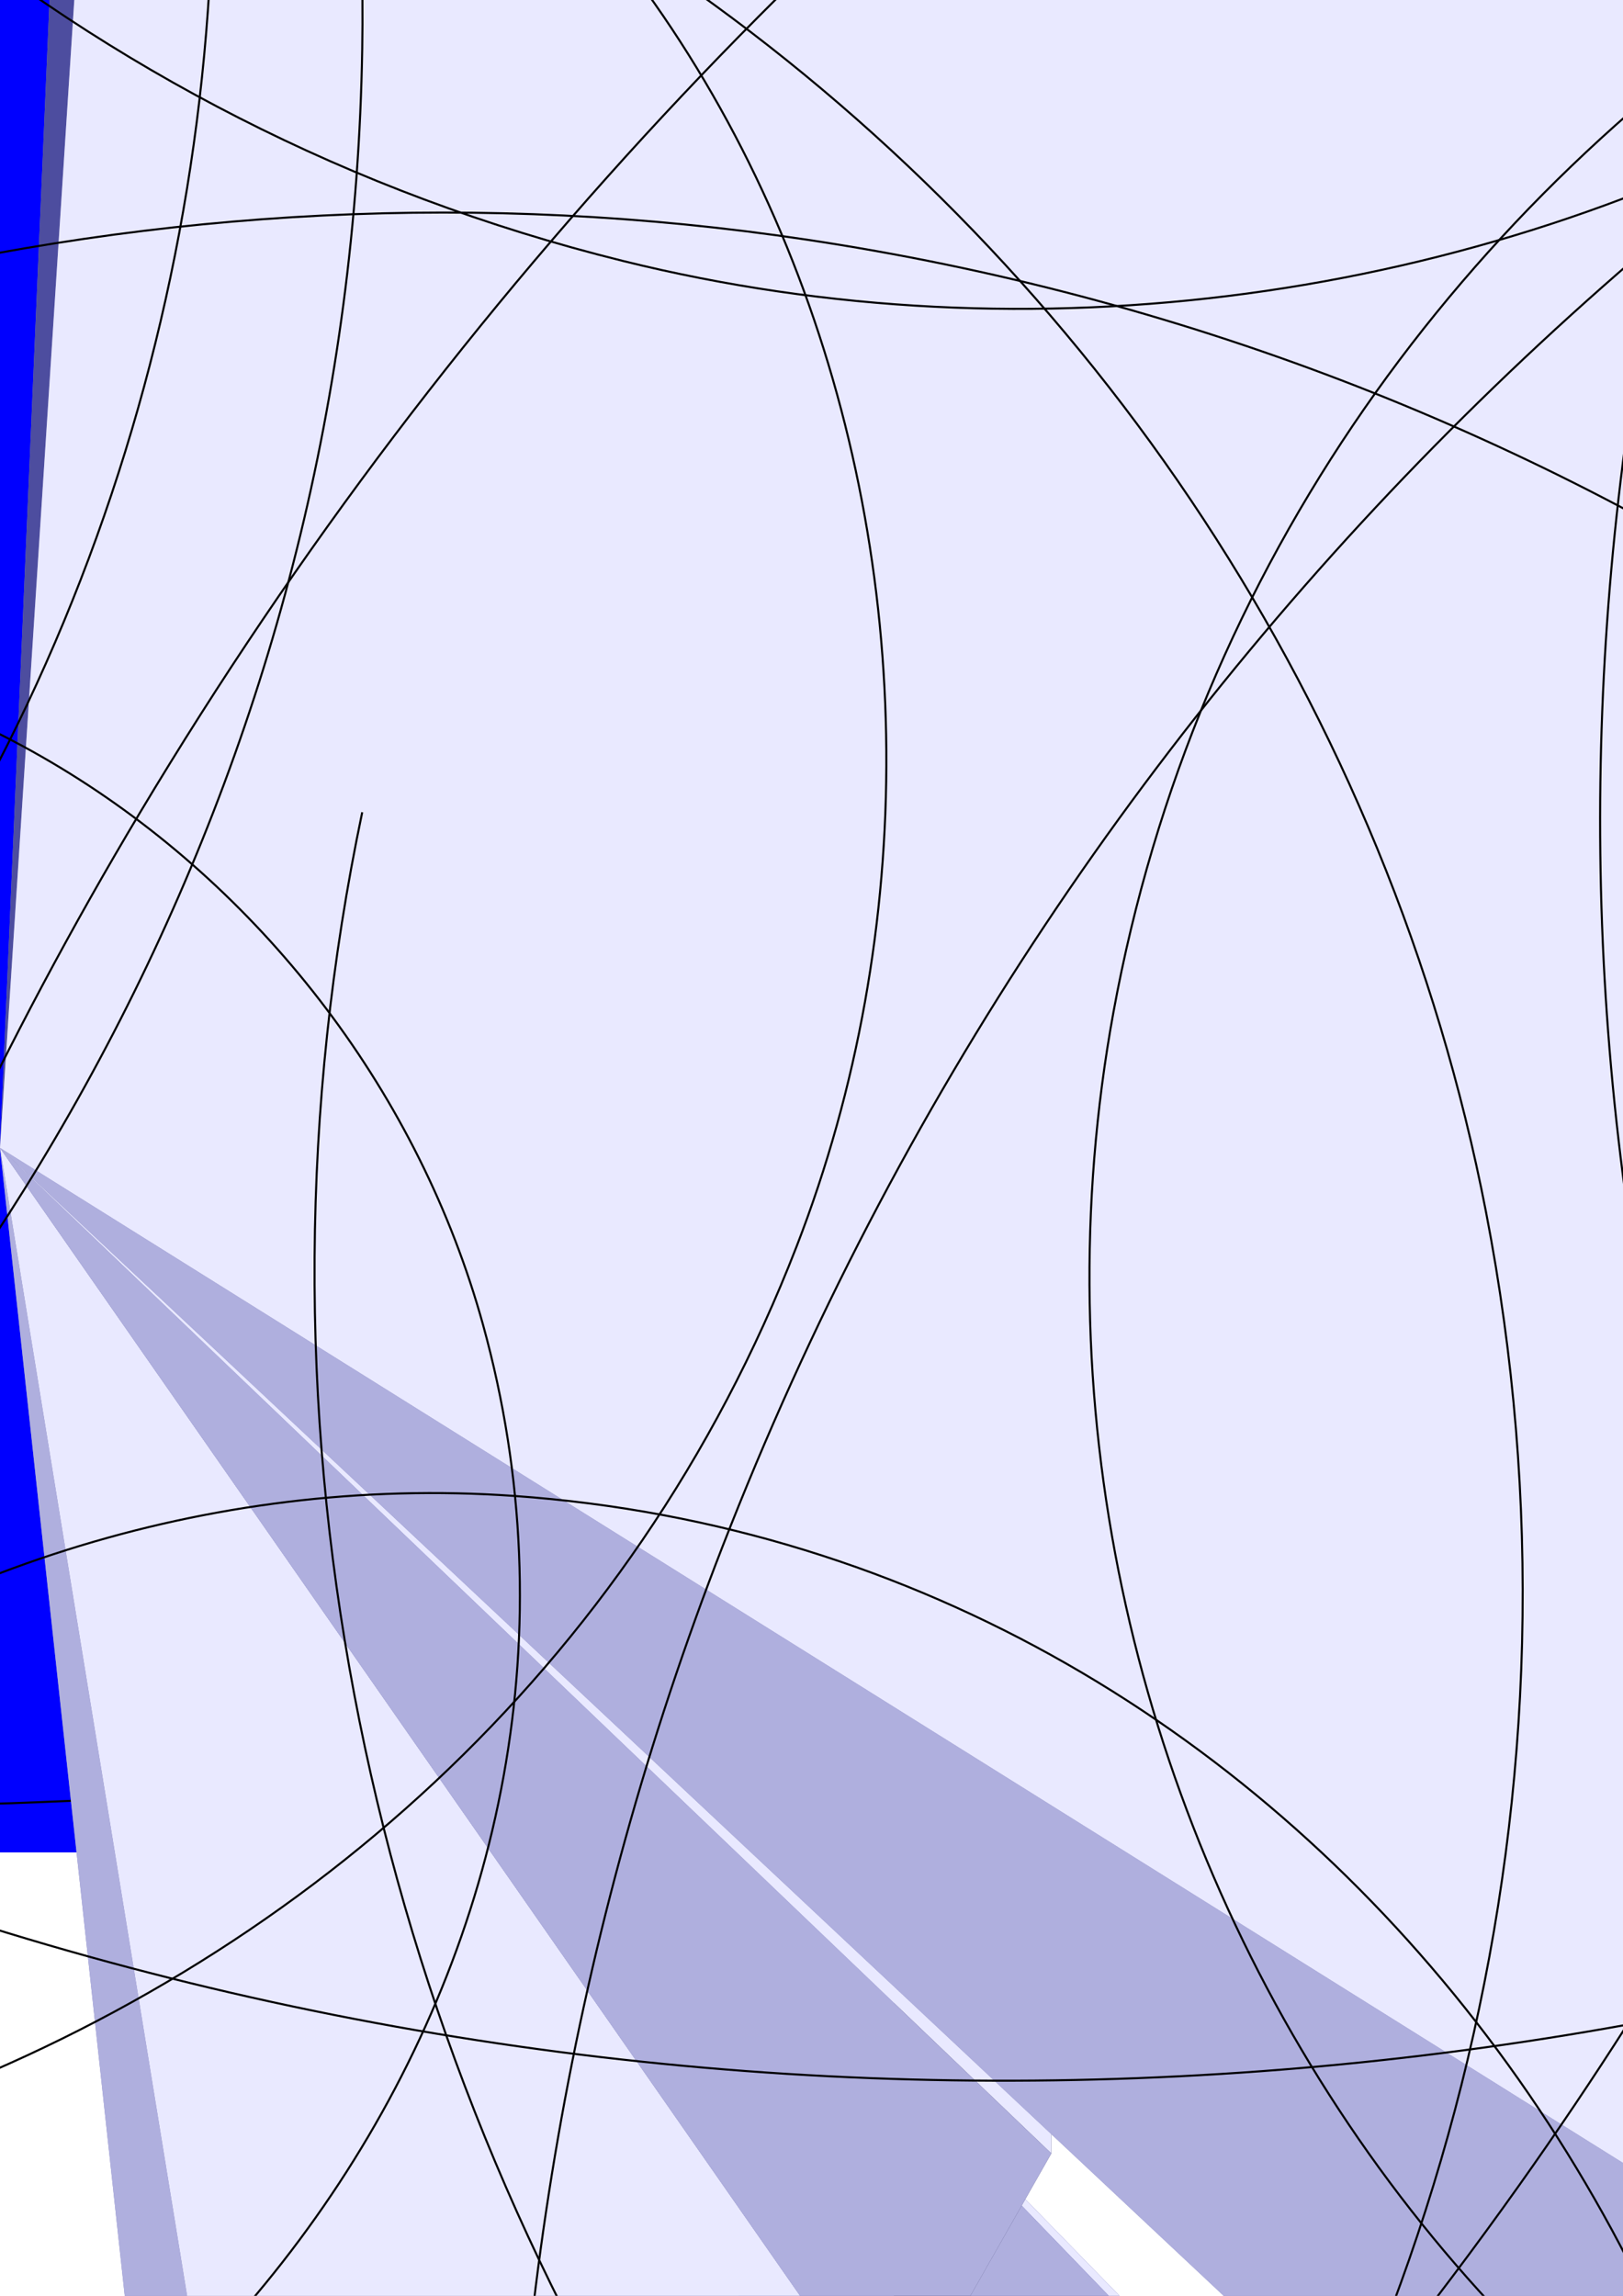 <?xml version="1.0" encoding="UTF-8" standalone="no"?>
<svg
   xmlns:dc="http://purl.org/dc/elements/1.1/"
   xmlns:cc="http://creativecommons.org/ns#"
   xmlns:rdf="http://www.w3.org/1999/02/22-rdf-syntax-ns#"
   xmlns:svg="http://www.w3.org/2000/svg"
   xmlns="http://www.w3.org/2000/svg"
   xmlns:sodipodi="http://sodipodi.sourceforge.net/DTD/sodipodi-0.dtd"
   xmlns:inkscape="http://www.inkscape.org/namespaces/inkscape"
   width="210mm"
   height="297mm"
   viewBox="0 0 210 297"
   version="1.1"
   id="svg8"
   inkscape:version="1.0 (4035a4fb49, 2020-05-01)"
   sodipodi:docname="dessin.svg">
  <defs
     id="defs2">
    <inkscape:perspective
       id="perspective13"
       inkscape:persp3d-origin="105 : 99 : 1"
       inkscape:vp_z="210 : 148.5 : 1"
       inkscape:vp_y="0 : 1000 : 0"
       inkscape:vp_x="0 : 148.5 : 1"
       sodipodi:type="inkscape:persp3d" />
  </defs>
  <sodipodi:namedview
     inkscape:snap-page="true"
     id="base"
     pagecolor="#ffffff"
     bordercolor="#666666"
     borderopacity="1.0"
     inkscape:pageopacity="0.0"
     inkscape:pageshadow="2"
     inkscape:zoom="0.35"
     inkscape:cx="400"
     inkscape:cy="560"
     inkscape:document-units="mm"
     inkscape:current-layer="layer1"
     inkscape:document-rotation="0"
     showgrid="false"
     inkscape:window-width="1577"
     inkscape:window-height="1040"
     inkscape:window-x="104"
     inkscape:window-y="0"
     inkscape:window-maximized="0" />
  <g
     inkscape:label="Calque 1"
     inkscape:groupmode="layer"
     id="layer1">
    <rect
       style="fill:#0000ff;fill-rule:evenodd;stroke-width:0.265"
       id="rect10"
       width="790.726"
       height="294.821"
       x="-258.536"
       y="-55.185" />
    <ellipse
       style="fill:#ff0000;fill-rule:evenodd;stroke-width:0.265"
       id="path16"
       cx="-143.631"
       cy="30.238"
       rx="86.179"
       ry="46.869" />
    <ellipse
       style="fill:#ff0000;fill-rule:evenodd;stroke-width:0.265"
       id="path20"
       cx="407.08"
       cy="57.074"
       rx="78.997"
       ry="43.467" />
    <path
       style="fill:none;stroke:#000000;stroke-width:0.265px;stroke-linecap:butt;stroke-linejoin:miter;stroke-opacity:1"
       d="m 124.732,25.702 c -0.532,25.229 -0.99,50.351 0,75.595 0.952,24.267 0.756,3.522 0.756,24.19 0,7.812 -0.863,15.671 0,23.435 0.635,5.715 3.401,11.713 4.536,17.387 0.447,2.236 1.054,4.513 1.512,6.804 0.099,0.494 -0.09,2.008 0,1.512 3.039,-16.712 7.977,-32.664 12.095,-49.137 1.964,-7.857 1.806,-16.105 2.268,-24.19 0.216,-3.774 -0.314,-7.573 0,-11.339 0.712,-8.55 2.327,-26.24 0,-34.774 -0.902,-3.307 -2.599,-6.426 -3.024,-9.827 -0.407,-3.253 -0.486,-5.238 -1.512,-8.315 -0.08,-0.239 0,-0.504 0,-0.756 0,-1.512 0.517,-3.115 0,-4.536 -0.902,-2.481 -5.292,-6.053 -5.292,-9.071"
       id="path24" />
    <path
       style="fill:none;stroke:#000000;stroke-width:0.265px;stroke-linecap:butt;stroke-linejoin:miter;stroke-opacity:1"
       d="m -169.333,162.53 c 0.252,3.276 -0.24,6.697 0.756,9.827 3.673,11.543 20.555,16.971 30.238,21.167 18.63,8.073 6.857,2.79 16.631,6.048 0.338,0.113 0.408,0.679 0.756,0.756 7.24,1.609 14.655,2.921 21.923,4.536 0.492,0.109 1.049,-0.199 1.512,0 1.351,0.579 2.408,1.74 3.78,2.268 1.939,0.746 4.106,0.772 6.048,1.512 3.372,1.284 6.485,3.178 9.827,4.536 9.96,4.046 20.234,6.493 30.238,9.827 4.659,1.553 8.605,3.381 13.607,4.536 0.737,0.17 1.534,-0.183 2.268,0 6.618,1.654 12.756,4.372 19.655,5.292 8.787,1.172 18.378,0 27.214,0 8.457,0 17.543,1.208 25.702,-1.512 5.9,-1.967 11.532,-4.852 17.387,-6.804 3.428,-1.143 6.511,-3.87 9.827,-5.292 2.093,-0.897 8.15,0 9.827,0 5.065,0 12.832,0.966 18.143,0 1.805,-0.328 3.487,-1.184 5.292,-1.512 1.511,-0.275 18.604,0.462 18.899,0.756 0.178,0.178 -0.225,0.643 0,0.756 1.112,0.556 11.905,0.131 13.607,0 10.644,-0.819 21.09,-3.716 31.75,-4.536 4.447,-0.342 9.147,0 13.607,0 2.361,0 5.922,-0.479 8.315,0 7.185,1.437 30.409,4.666 37.798,3.024 4.057,-0.902 8.006,-2.28 12.095,-3.024 1.488,-0.27 3.028,0.116 4.536,0 6.818,-0.524 13.692,-0.775 20.411,-2.268 2.932,-0.652 5.432,-1.691 8.315,-2.268 2.875,-0.575 5.104,0.047 8.315,-0.756 6.779,-1.695 13.408,-4.171 20.411,-5.292 4.012,-0.642 8.087,-0.844 12.095,-1.512 5.455,-0.909 10.577,-3.358 15.875,-4.536 4.043,-0.899 8.749,0.586 12.851,0 8.602,-1.229 14.817,-7.581 22.679,-9.827 4.096,-1.17 10.335,0.549 14.363,0 7.928,-1.081 15.494,-4.157 23.435,-5.292 2.84,-0.406 7.98,-0.046 10.583,-0.756 4.789,-1.306 8.942,-4.351 13.607,-6.048 18.308,-6.657 0.353,0.142 13.607,-2.268 3.053,-0.555 2.262,-1.512 4.536,-1.512"
       id="path26" />
    <path
       style="fill:none;stroke:#000000;stroke-width:0.265px;stroke-linecap:butt;stroke-linejoin:miter;stroke-opacity:1"
       d="m -15.119,-112.637 -5.292,-6.048"
       id="path28" />
    <g
       inkscape:corner7="-1.3552369 : -0.021513558 : 0.25 : 1"
       inkscape:corner0="-0.69338269 : 0.17708566 : 0 : 1"
       inkscape:perspectiveID="#perspective13"
       style="fill-rule:evenodd;stroke:none;stroke-linejoin:round"
       id="g15"
       sodipodi:type="inkscape:box3d">
      <path
         points="-295.577,507.657 -295.577,-51.405 342.446,380.103 342.446,-267.607 "
         d="m 342.446,-267.607 -638.024,775.264 V -51.405 l 638.024,431.508 z"
         inkscape:box3dsidetype="3"
         style="fill:#8686bf;fill-rule:evenodd;stroke:none;stroke-linejoin:round"
         id="path21"
         sodipodi:type="inkscape:box3dside" />
      <path
         points="342.446,380.103 282.959,276.081 282.959,-80.716 342.446,-267.607 "
         d="M 342.446,-267.607 V 380.103 L 282.959,276.081 V -80.716 Z"
         inkscape:box3dsidetype="6"
         style="fill:#353564;fill-rule:evenodd;stroke:none;stroke-linejoin:round"
         id="path17"
         sodipodi:type="inkscape:box3dside" />
      <path
         points="-295.577,507.657 -1496.623,1360.866 282.959,-80.716 342.446,-267.607 "
         d="M 342.446,-267.607 -295.577,507.657 -1496.623,1360.866 282.959,-80.716 Z"
         inkscape:box3dsidetype="5"
         style="fill:#4d4d9f;fill-rule:evenodd;stroke:none;stroke-linejoin:round"
         id="path19"
         sodipodi:type="inkscape:box3dside" />
      <path
         points="-1496.623,1360.866 -1496.623,-526.297 282.959,276.081 282.959,-80.716 "
         d="M 282.959,-80.716 -1496.623,1360.866 V -526.297 L 282.959,276.081 Z"
         inkscape:box3dsidetype="11"
         style="fill:#e9e9ff;fill-rule:evenodd;stroke:none;stroke-linejoin:round"
         id="path27"
         sodipodi:type="inkscape:box3dside" />
      <path
         points="-295.577,-51.405 -1496.623,-526.297 -1496.623,1360.866 -295.577,507.657 "
         d="M -295.577,507.657 V -51.405 L -1496.623,-526.297 V 1360.866 Z"
         inkscape:box3dsidetype="14"
         style="fill:#d7d7ff;fill-rule:evenodd;stroke:none;stroke-linejoin:round"
         id="path23"
         sodipodi:type="inkscape:box3dside" />
      <path
         points="-295.577,-51.405 -1496.623,-526.297 282.959,276.081 342.446,380.103 "
         d="M 342.446,380.103 -295.577,-51.405 -1496.623,-526.297 282.959,276.081 Z"
         inkscape:box3dsidetype="13"
         style="fill:#afafde;fill-rule:evenodd;stroke:none;stroke-linejoin:round"
         id="path25"
         sodipodi:type="inkscape:box3dside" />
    </g>
    <g
       inkscape:corner7="-2.780739 : 0.45275259 : 0.25 : 1"
       inkscape:corner0="1.3541973 : 0.66248817 : 0 : 1"
       inkscape:perspectiveID="#perspective13"
       style="fill-rule:evenodd;stroke:none;stroke-linejoin:round"
       id="g29"
       sodipodi:type="inkscape:box3d">
      <path
         points="-58.964,492.732 -58.964,374.952 44.601,-22.791 44.601,-111.881 "
         d="M 44.601,-111.881 -58.964,492.732 V 374.952 L 44.601,-22.791 Z"
         inkscape:box3dsidetype="3"
         style="fill:#8686bf;fill-rule:evenodd;stroke:none;stroke-linejoin:round"
         id="path35"
         sodipodi:type="inkscape:box3dside" />
      <path
         points="-58.964,374.952 -102.891,411.937 60.479,-6.347 44.601,-22.791 "
         d="M 44.601,-22.791 -58.964,374.952 -102.891,411.937 60.479,-6.347 Z"
         inkscape:box3dsidetype="13"
         style="fill:#afafde;fill-rule:evenodd;stroke:none;stroke-linejoin:round"
         id="path39"
         sodipodi:type="inkscape:box3dside" />
      <path
         points="44.601,-22.791 60.479,-6.347 60.479,-86.885 44.601,-111.881 "
         d="m 44.601,-111.881 v 89.09 L 60.479,-6.347 V -86.885 Z"
         inkscape:box3dsidetype="6"
         style="fill:#353564;fill-rule:evenodd;stroke:none;stroke-linejoin:round"
         id="path31"
         sodipodi:type="inkscape:box3dside" />
      <path
         points="-58.964,492.732 -102.891,548.952 60.479,-86.885 44.601,-111.881 "
         d="M 44.601,-111.881 -58.964,492.732 -102.891,548.952 60.479,-86.885 Z"
         inkscape:box3dsidetype="5"
         style="fill:#4d4d9f;fill-rule:evenodd;stroke:none;stroke-linejoin:round"
         id="path33"
         sodipodi:type="inkscape:box3dside" />
      <path
         points="-58.964,374.952 -102.891,411.937 -102.891,548.952 -58.964,492.732 "
         d="M -58.964,492.732 V 374.952 l -43.927,36.984 v 137.016 z"
         inkscape:box3dsidetype="14"
         style="fill:#d7d7ff;fill-rule:evenodd;stroke:none;stroke-linejoin:round"
         id="path37"
         sodipodi:type="inkscape:box3dside" />
      <path
         points="-102.891,548.952 -102.891,411.937 60.479,-6.347 60.479,-86.885 "
         d="M 60.479,-86.885 -102.891,548.952 V 411.937 L 60.479,-6.347 Z"
         inkscape:box3dsidetype="11"
         style="fill:#e9e9ff;fill-rule:evenodd;stroke:none;stroke-linejoin:round"
         id="path41"
         sodipodi:type="inkscape:box3dside" />
    </g>
    <g
       inkscape:corner7="-2.0602874 : -0.11352927 : 0.25 : 1"
       inkscape:corner0="-0.39346008 : -0.11196031 : 0 : 1"
       inkscape:perspectiveID="#perspective13"
       style="fill-rule:evenodd;stroke:none;stroke-linejoin:round"
       id="g43"
       sodipodi:type="inkscape:box3d">
      <path
         points="-99.03,-3.78 -99.03,-5.26 173.113,417.286 173.113,414.699 "
         d="M 173.113,414.699 -99.03,-3.78 V -5.26 L 173.113,417.286 Z"
         inkscape:box3dsidetype="3"
         style="fill:#8686bf;fill-rule:evenodd;stroke:none;stroke-linejoin:round"
         id="path49"
         sodipodi:type="inkscape:box3dside" />
      <path
         points="173.113,417.286 183.879,338.835 183.879,337.003 173.113,414.699 "
         d="m 173.113,414.699 v 2.587 l 10.766,-78.451 v -1.832 z"
         inkscape:box3dsidetype="6"
         style="fill:#353564;fill-rule:evenodd;stroke:none;stroke-linejoin:round"
         id="path45"
         sodipodi:type="inkscape:box3dside" />
      <path
         points="-99.03,-3.78 -194.375,-50.763 183.879,337.003 173.113,414.699 "
         d="M 173.113,414.699 -99.03,-3.78 -194.375,-50.763 183.879,337.003 Z"
         inkscape:box3dsidetype="5"
         style="fill:#4d4d9f;fill-rule:evenodd;stroke:none;stroke-linejoin:round"
         id="path47"
         sodipodi:type="inkscape:box3dside" />
      <path
         points="-194.375,-50.763 -194.375,-52.699 183.879,338.835 183.879,337.003 "
         d="M 183.879,337.003 -194.375,-50.763 v -1.936 L 183.879,338.835 Z"
         inkscape:box3dsidetype="11"
         style="fill:#e9e9ff;fill-rule:evenodd;stroke:none;stroke-linejoin:round"
         id="path55"
         sodipodi:type="inkscape:box3dside" />
      <path
         points="-99.03,-5.26 -194.375,-52.699 -194.375,-50.763 -99.03,-3.78 "
         d="M -99.03,-3.78 V -5.26 L -194.375,-52.699 v 1.936 z"
         inkscape:box3dsidetype="14"
         style="fill:#d7d7ff;fill-rule:evenodd;stroke:none;stroke-linejoin:round"
         id="path51"
         sodipodi:type="inkscape:box3dside" />
      <path
         points="-99.03,-5.26 -194.375,-52.699 183.879,338.835 173.113,417.286 "
         d="M 173.113,417.286 -99.03,-5.26 -194.375,-52.699 183.879,338.835 Z"
         inkscape:box3dsidetype="13"
         style="fill:#afafde;fill-rule:evenodd;stroke:none;stroke-linejoin:round"
         id="path53"
         sodipodi:type="inkscape:box3dside" />
    </g>
    <g
       inkscape:corner7="-0.7432576 : -0.023002222 : 0.25 : 1"
       inkscape:corner0="-0.70510055 : 0.13587219 : 0 : 1"
       inkscape:perspectiveID="#perspective13"
       style="fill-rule:evenodd;stroke:none;stroke-linejoin:round"
       id="g57"
       sodipodi:type="inkscape:box3d">
      <path
         points="408.97,430.893 310.809,291.575 310.809,-21.946 408.97,-187.916 "
         d="M 408.97,-187.916 V 430.893 L 310.809,291.575 V -21.946 Z"
         inkscape:box3dsidetype="14"
         style="fill:#d7d7ff;fill-rule:evenodd;stroke:none;stroke-linejoin:round"
         id="path65"
         sodipodi:type="inkscape:box3dside" />
      <path
         points="408.97,430.893 310.809,291.575 289.044,281.556 356.054,394.354 "
         d="M 356.054,394.354 408.97,430.893 310.809,291.575 289.044,281.556 Z"
         inkscape:box3dsidetype="13"
         style="fill:#afafde;fill-rule:evenodd;stroke:none;stroke-linejoin:round"
         id="path67"
         sodipodi:type="inkscape:box3dside" />
      <path
         points="310.809,-21.946 310.809,291.575 289.044,281.556 289.044,-10.01 "
         d="m 289.044,-10.01 21.765,-11.936 V 291.575 l -21.765,-10.019 z"
         inkscape:box3dsidetype="11"
         style="fill:#e9e9ff;fill-rule:evenodd;stroke:none;stroke-linejoin:round"
         id="path69"
         sodipodi:type="inkscape:box3dside" />
      <path
         points="408.97,-187.916 310.809,-21.946 289.044,-10.01 356.054,-144.387 "
         d="m 356.054,-144.387 52.917,-43.529 -98.161,165.97 -21.765,11.936 z"
         inkscape:box3dsidetype="5"
         style="fill:#4d4d9f;fill-rule:evenodd;stroke:none;stroke-linejoin:round"
         id="path61"
         sodipodi:type="inkscape:box3dside" />
      <path
         points="356.054,394.354 289.044,281.556 289.044,-10.01 356.054,-144.387 "
         d="M 356.054,-144.387 V 394.354 L 289.044,281.556 V -10.01 Z"
         inkscape:box3dsidetype="6"
         style="fill:#353564;fill-rule:evenodd;stroke:none;stroke-linejoin:round"
         id="path59"
         sodipodi:type="inkscape:box3dside" />
      <path
         points="408.97,-187.916 408.97,430.893 356.054,394.354 356.054,-144.387 "
         d="m 356.054,-144.387 52.917,-43.529 v 618.809 l -52.917,-36.539 z"
         inkscape:box3dsidetype="3"
         style="fill:#8686bf;fill-rule:evenodd;stroke:none;stroke-linejoin:round"
         id="path63"
         sodipodi:type="inkscape:box3dside" />
    </g>
    <g
       inkscape:corner7="-0.81843446 : 0.0074232655 : 0.25 : 1"
       inkscape:corner0="-0.75107949 : 0.12654535 : 0 : 1"
       inkscape:perspectiveID="#perspective13"
       style="fill-rule:evenodd;stroke:none;stroke-linejoin:round"
       id="g71"
       sodipodi:type="inkscape:box3d">
      <path
         points="578.304,380.244 364.95,245.998 364.95,-30.025 578.304,-275.839 "
         d="M 578.304,-275.839 V 380.244 L 364.95,245.998 V -30.025 Z"
         inkscape:box3dsidetype="14"
         style="fill:#d7d7ff;fill-rule:evenodd;stroke:none;stroke-linejoin:round"
         id="path79"
         sodipodi:type="inkscape:box3dside" />
      <path
         points="578.304,380.244 364.95,245.998 315.682,232.836 421.821,317.537 "
         d="M 421.821,317.537 578.304,380.244 364.95,245.998 315.682,232.836 Z"
         inkscape:box3dsidetype="13"
         style="fill:#afafde;fill-rule:evenodd;stroke:none;stroke-linejoin:round"
         id="path81"
         sodipodi:type="inkscape:box3dside" />
      <path
         points="364.95,-30.025 364.95,245.998 315.682,232.836 315.682,-5.924 "
         d="m 315.682,-5.924 49.269,-24.101 V 245.998 l -49.269,-13.162 z"
         inkscape:box3dsidetype="11"
         style="fill:#e9e9ff;fill-rule:evenodd;stroke:none;stroke-linejoin:round"
         id="path83"
         sodipodi:type="inkscape:box3dside" />
      <path
         points="578.304,-275.839 364.95,-30.025 315.682,-5.924 421.821,-161.018 "
         d="M 421.821,-161.018 578.304,-275.839 364.95,-30.025 315.682,-5.924 Z"
         inkscape:box3dsidetype="5"
         style="fill:#4d4d9f;fill-rule:evenodd;stroke:none;stroke-linejoin:round"
         id="path75"
         sodipodi:type="inkscape:box3dside" />
      <path
         points="421.821,317.537 315.682,232.836 315.682,-5.924 421.821,-161.018 "
         d="m 421.821,-161.018 v 478.555 L 315.682,232.836 V -5.924 Z"
         inkscape:box3dsidetype="6"
         style="fill:#353564;fill-rule:evenodd;stroke:none;stroke-linejoin:round"
         id="path73"
         sodipodi:type="inkscape:box3dside" />
      <path
         points="578.304,-275.839 578.304,380.244 421.821,317.537 421.821,-161.018 "
         d="M 421.821,-161.018 578.304,-275.839 V 380.244 L 421.821,317.537 Z"
         inkscape:box3dsidetype="3"
         style="fill:#8686bf;fill-rule:evenodd;stroke:none;stroke-linejoin:round"
         id="path77"
         sodipodi:type="inkscape:box3dside" />
    </g>
    <g
       inkscape:corner7="-0.82238153 : 0.033580945 : 0.25 : 1"
       inkscape:corner0="-0.78465482 : 0.10410667 : 0 : 1"
       inkscape:perspectiveID="#perspective13"
       style="fill-rule:evenodd;stroke:none;stroke-linejoin:round"
       id="g85"
       sodipodi:type="inkscape:box3d">
      <path
         points="591.155,238.125 368.319,185.727 368.319,20.8 591.155,-158.938 "
         d="M 591.155,-158.938 V 238.125 L 368.319,185.727 V 20.8 Z"
         inkscape:box3dsidetype="14"
         style="fill:#d7d7ff;fill-rule:evenodd;stroke:none;stroke-linejoin:round"
         id="path93"
         sodipodi:type="inkscape:box3dside" />
      <path
         points="591.155,238.125 368.319,185.727 338.458,182.709 487.589,222.423 "
         d="M 487.589,222.423 591.155,238.125 368.319,185.727 338.458,182.709 Z"
         inkscape:box3dsidetype="13"
         style="fill:#afafde;fill-rule:evenodd;stroke:none;stroke-linejoin:round"
         id="path95"
         sodipodi:type="inkscape:box3dside" />
      <path
         points="368.319,20.8 368.319,185.727 338.458,182.709 338.458,31.153 "
         d="M 338.458,31.153 368.319,20.8 V 185.727 l -29.861,-3.018 z"
         inkscape:box3dsidetype="11"
         style="fill:#e9e9ff;fill-rule:evenodd;stroke:none;stroke-linejoin:round"
         id="path97"
         sodipodi:type="inkscape:box3dside" />
      <path
         points="591.155,-158.938 368.319,20.8 338.458,31.153 487.589,-105.077 "
         d="M 487.589,-105.077 591.155,-158.938 368.319,20.8 338.458,31.153 Z"
         inkscape:box3dsidetype="5"
         style="fill:#4d4d9f;fill-rule:evenodd;stroke:none;stroke-linejoin:round"
         id="path89"
         sodipodi:type="inkscape:box3dside" />
      <path
         points="487.589,222.423 338.458,182.709 338.458,31.153 487.589,-105.077 "
         d="M 487.589,-105.077 V 222.423 L 338.458,182.709 V 31.153 Z"
         inkscape:box3dsidetype="6"
         style="fill:#353564;fill-rule:evenodd;stroke:none;stroke-linejoin:round"
         id="path87"
         sodipodi:type="inkscape:box3dside" />
      <path
         points="591.155,-158.938 591.155,238.125 487.589,222.423 487.589,-105.077 "
         d="M 487.589,-105.077 591.155,-158.938 V 238.125 L 487.589,222.423 Z"
         inkscape:box3dsidetype="3"
         style="fill:#8686bf;fill-rule:evenodd;stroke:none;stroke-linejoin:round"
         id="path91"
         sodipodi:type="inkscape:box3dside" />
    </g>
    <g
       inkscape:corner7="-0.81723995 : 0.052600395 : 0.25 : 1"
       inkscape:corner0="-0.76093349 : 0.081929089 : 0 : 1"
       inkscape:perspectiveID="#perspective13"
       style="fill-rule:evenodd;stroke:none;stroke-linejoin:round"
       id="g99"
       sodipodi:type="inkscape:box3d">
      <path
         points="574.524,131.536 363.943,141.336 363.943,73.565 574.524,-28.941 "
         d="M 574.524,-28.941 V 131.536 l -210.581,9.8 V 73.565 Z"
         inkscape:box3dsidetype="14"
         style="fill:#d7d7ff;fill-rule:evenodd;stroke:none;stroke-linejoin:round"
         id="path107"
         sodipodi:type="inkscape:box3dside" />
      <path
         points="363.943,73.565 363.943,141.336 322.042,142.161 322.042,82.192 "
         d="m 322.042,82.192 41.901,-8.627 v 67.771 l -41.901,0.825 z"
         inkscape:box3dsidetype="11"
         style="fill:#e9e9ff;fill-rule:evenodd;stroke:none;stroke-linejoin:round"
         id="path111"
         sodipodi:type="inkscape:box3dside" />
      <path
         points="574.524,-28.941 363.943,73.565 322.042,82.192 439.208,12.851 "
         d="M 439.208,12.851 574.524,-28.941 363.943,73.565 322.042,82.192 Z"
         inkscape:box3dsidetype="5"
         style="fill:#4d4d9f;fill-rule:evenodd;stroke:none;stroke-linejoin:round"
         id="path103"
         sodipodi:type="inkscape:box3dside" />
      <path
         points="439.208,135.531 322.042,142.161 322.042,82.192 439.208,12.851 "
         d="M 439.208,12.851 V 135.531 L 322.042,142.161 V 82.192 Z"
         inkscape:box3dsidetype="6"
         style="fill:#353564;fill-rule:evenodd;stroke:none;stroke-linejoin:round"
         id="path101"
         sodipodi:type="inkscape:box3dside" />
      <path
         points="574.524,-28.941 574.524,131.536 439.208,135.531 439.208,12.851 "
         d="m 439.208,12.851 135.315,-41.792 V 131.536 l -135.315,3.996 z"
         inkscape:box3dsidetype="3"
         style="fill:#8686bf;fill-rule:evenodd;stroke:none;stroke-linejoin:round"
         id="path105"
         sodipodi:type="inkscape:box3dside" />
      <path
         points="574.524,131.536 363.943,141.336 322.042,142.161 439.208,135.531 "
         d="m 439.208,135.531 135.315,-3.996 -210.581,9.8 -41.901,0.825 z"
         inkscape:box3dsidetype="13"
         style="fill:#afafde;fill-rule:evenodd;stroke:none;stroke-linejoin:round"
         id="path109"
         sodipodi:type="inkscape:box3dside" />
    </g>
    <g
       inkscape:corner7="-0.79392041 : 0.049412908 : 0.25 : 1"
       inkscape:corner0="-0.75717196 : 0.06683619 : 0 : 1"
       inkscape:perspectiveID="#perspective13"
       style="fill-rule:evenodd;stroke:none;stroke-linejoin:round"
       id="g113"
       sodipodi:type="inkscape:box3d">
      <path
         points="509.512,148.923 345.334,148.691 345.334,110.489 509.512,64.376 "
         d="M 509.512,64.376 V 148.923 L 345.334,148.691 V 110.489 Z"
         inkscape:box3dsidetype="14"
         style="fill:#d7d7ff;fill-rule:evenodd;stroke:none;stroke-linejoin:round"
         id="path121"
         sodipodi:type="inkscape:box3dside" />
      <path
         points="509.512,148.923 345.334,148.691 319.584,148.677 432.405,148.859 "
         d="m 432.405,148.859 77.107,0.064 -164.177,-0.232 -25.75,-0.014 z"
         inkscape:box3dsidetype="13"
         style="fill:#afafde;fill-rule:evenodd;stroke:none;stroke-linejoin:round"
         id="path123"
         sodipodi:type="inkscape:box3dside" />
      <path
         points="345.334,110.489 345.334,148.691 319.584,148.677 319.584,113.323 "
         d="m 319.584,113.323 25.75,-2.834 v 38.202 l -25.75,-0.014 z"
         inkscape:box3dsidetype="11"
         style="fill:#e9e9ff;fill-rule:evenodd;stroke:none;stroke-linejoin:round"
         id="path125"
         sodipodi:type="inkscape:box3dside" />
      <path
         points="509.512,64.376 345.334,110.489 319.584,113.323 432.405,77.107 "
         d="M 432.405,77.107 509.512,64.376 345.334,110.489 319.584,113.323 Z"
         inkscape:box3dsidetype="5"
         style="fill:#4d4d9f;fill-rule:evenodd;stroke:none;stroke-linejoin:round"
         id="path117"
         sodipodi:type="inkscape:box3dside" />
      <path
         points="432.405,148.859 319.584,148.677 319.584,113.323 432.405,77.107 "
         d="M 432.405,77.107 V 148.859 L 319.584,148.677 v -35.354 z"
         inkscape:box3dsidetype="6"
         style="fill:#353564;fill-rule:evenodd;stroke:none;stroke-linejoin:round"
         id="path115"
         sodipodi:type="inkscape:box3dside" />
      <path
         points="509.512,64.376 509.512,148.923 432.405,148.859 432.405,77.107 "
         d="m 432.405,77.107 77.107,-12.731 v 84.546 l -77.107,-0.064 z"
         inkscape:box3dsidetype="3"
         style="fill:#8686bf;fill-rule:evenodd;stroke:none;stroke-linejoin:round"
         id="path119"
         sodipodi:type="inkscape:box3dside" />
    </g>
    <g
       inkscape:corner7="-0.77341331 : 0.046663621 : 0.25 : 1"
       inkscape:corner0="-0.76577126 : 0.064628667 : 0 : 1"
       inkscape:perspectiveID="#perspective13"
       style="fill-rule:evenodd;stroke:none;stroke-linejoin:round"
       id="g127"
       sodipodi:type="inkscape:box3d">
      <path
         points="463.399,161.018 330.475,154.451 330.475,116.756 463.399,81.732 "
         d="M 463.399,81.732 V 161.018 L 330.475,154.451 V 116.756 Z"
         inkscape:box3dsidetype="14"
         style="fill:#d7d7ff;fill-rule:evenodd;stroke:none;stroke-linejoin:round"
         id="path135"
         sodipodi:type="inkscape:box3dside" />
      <path
         points="463.399,161.018 330.475,154.451 325.26,154.358 448.28,160.609 "
         d="m 448.28,160.609 15.119,0.408 -132.924,-6.566 -5.216,-0.094 z"
         inkscape:box3dsidetype="13"
         style="fill:#afafde;fill-rule:evenodd;stroke:none;stroke-linejoin:round"
         id="path137"
         sodipodi:type="inkscape:box3dside" />
      <path
         points="330.475,116.756 330.475,154.451 325.26,154.358 325.26,117.257 "
         d="m 325.26,117.257 5.216,-0.501 v 37.695 l -5.216,-0.094 z"
         inkscape:box3dsidetype="11"
         style="fill:#e9e9ff;fill-rule:evenodd;stroke:none;stroke-linejoin:round"
         id="path139"
         sodipodi:type="inkscape:box3dside" />
      <path
         points="463.399,81.732 330.475,116.756 325.26,117.257 448.28,83.911 "
         d="m 448.28,83.911 15.119,-2.178 -132.924,35.024 -5.216,0.501 z"
         inkscape:box3dsidetype="5"
         style="fill:#4d4d9f;fill-rule:evenodd;stroke:none;stroke-linejoin:round"
         id="path131"
         sodipodi:type="inkscape:box3dside" />
      <path
         points="448.28,160.609 325.26,154.358 325.26,117.257 448.28,83.911 "
         d="m 448.28,83.911 v 76.699 l -123.02,-6.252 v -37.1 z"
         inkscape:box3dsidetype="6"
         style="fill:#353564;fill-rule:evenodd;stroke:none;stroke-linejoin:round"
         id="path129"
         sodipodi:type="inkscape:box3dside" />
      <path
         points="463.399,81.732 463.399,161.018 448.28,160.609 448.28,83.911 "
         d="m 448.28,83.911 15.119,-2.178 v 79.286 l -15.119,-0.408 z"
         inkscape:box3dsidetype="3"
         style="fill:#8686bf;fill-rule:evenodd;stroke:none;stroke-linejoin:round"
         id="path133"
         sodipodi:type="inkscape:box3dside" />
    </g>
    <g
       inkscape:corner7="-0.77776377 : 0.042210113 : 0.25 : 1"
       inkscape:corner0="-0.77341331 : 0.05293408 : 0 : 1"
       inkscape:perspectiveID="#perspective13"
       style="fill-rule:evenodd;stroke:none;stroke-linejoin:round"
       id="g141"
       sodipodi:type="inkscape:box3d">
      <path
         points="472.47,181.302 333.52,163.937 333.52,141.228 472.47,133.048 "
         d="m 472.47,133.048 v 48.255 l -138.951,-17.365 v -22.709 z"
         inkscape:box3dsidetype="14"
         style="fill:#d7d7ff;fill-rule:evenodd;stroke:none;stroke-linejoin:round"
         id="path149"
         sodipodi:type="inkscape:box3dside" />
      <path
         points="472.47,181.302 333.52,163.937 330.475,163.796 463.399,180.673 "
         d="m 463.399,180.673 9.071,0.63 -138.951,-17.365 -3.044,-0.141 z"
         inkscape:box3dsidetype="13"
         style="fill:#afafde;fill-rule:evenodd;stroke:none;stroke-linejoin:round"
         id="path151"
         sodipodi:type="inkscape:box3dside" />
      <path
         points="333.52,141.228 333.52,163.937 330.475,163.796 330.475,141.294 "
         d="m 330.475,141.294 3.044,-0.066 v 22.709 l -3.044,-0.141 z"
         inkscape:box3dsidetype="11"
         style="fill:#e9e9ff;fill-rule:evenodd;stroke:none;stroke-linejoin:round"
         id="path153"
         sodipodi:type="inkscape:box3dside" />
      <path
         points="472.47,133.048 333.52,141.228 330.475,141.294 463.399,133.344 "
         d="m 463.399,133.344 9.071,-0.297 -138.951,8.18 -3.044,0.066 z"
         inkscape:box3dsidetype="5"
         style="fill:#4d4d9f;fill-rule:evenodd;stroke:none;stroke-linejoin:round"
         id="path145"
         sodipodi:type="inkscape:box3dside" />
      <path
         points="463.399,180.673 330.475,163.796 330.475,141.294 463.399,133.344 "
         d="m 463.399,133.344 v 47.328 L 330.475,163.796 v -22.502 z"
         inkscape:box3dsidetype="6"
         style="fill:#353564;fill-rule:evenodd;stroke:none;stroke-linejoin:round"
         id="path143"
         sodipodi:type="inkscape:box3dside" />
      <path
         points="472.47,133.048 472.47,181.302 463.399,180.673 463.399,133.344 "
         d="m 463.399,133.344 9.071,-0.297 v 48.255 l -9.071,-0.63 z"
         inkscape:box3dsidetype="3"
         style="fill:#8686bf;fill-rule:evenodd;stroke:none;stroke-linejoin:round"
         id="path147"
         sodipodi:type="inkscape:box3dside" />
    </g>
    <g
       inkscape:corner7="-0.77341331 : -0.00027695628 : 0.25 : 1"
       inkscape:corner0="-0.72164802 : 0.046663621 : 0 : 1"
       inkscape:perspectiveID="#perspective13"
       style="fill-rule:evenodd;stroke:none;stroke-linejoin:round"
       id="g155"
       sodipodi:type="inkscape:box3d">
      <path
         points="463.399,368.182 330.475,252.945 330.475,154.451 463.399,161.018 "
         d="M 463.399,161.018 V 368.182 L 330.475,252.945 v -98.493 z"
         inkscape:box3dsidetype="14"
         style="fill:#d7d7ff;fill-rule:evenodd;stroke:none;stroke-linejoin:round"
         id="path163"
         sodipodi:type="inkscape:box3dside" />
      <path
         points="463.399,368.182 330.475,252.945 298.097,242.712 377.22,327.327 "
         d="m 377.22,327.327 86.179,40.854 -132.924,-115.237 -32.378,-10.233 z"
         inkscape:box3dsidetype="13"
         style="fill:#afafde;fill-rule:evenodd;stroke:none;stroke-linejoin:round"
         id="path165"
         sodipodi:type="inkscape:box3dside" />
      <path
         points="330.475,154.451 330.475,252.945 298.097,242.712 298.097,153.868 "
         d="m 298.097,153.868 32.378,0.583 v 98.493 l -32.378,-10.233 z"
         inkscape:box3dsidetype="11"
         style="fill:#e9e9ff;fill-rule:evenodd;stroke:none;stroke-linejoin:round"
         id="path167"
         sodipodi:type="inkscape:box3dside" />
      <path
         points="463.399,161.018 330.475,154.451 298.097,153.868 377.22,158.69 "
         d="m 377.22,158.69 86.179,2.328 -132.924,-6.566 -32.378,-0.583 z"
         inkscape:box3dsidetype="5"
         style="fill:#4d4d9f;fill-rule:evenodd;stroke:none;stroke-linejoin:round"
         id="path159"
         sodipodi:type="inkscape:box3dside" />
      <path
         points="377.22,327.327 298.097,242.712 298.097,153.868 377.22,158.69 "
         d="M 377.22,158.69 V 327.327 L 298.097,242.712 V 153.868 Z"
         inkscape:box3dsidetype="6"
         style="fill:#353564;fill-rule:evenodd;stroke:none;stroke-linejoin:round"
         id="path157"
         sodipodi:type="inkscape:box3dside" />
      <path
         points="463.399,161.018 463.399,368.182 377.22,327.327 377.22,158.69 "
         d="m 377.22,158.69 86.179,2.328 v 207.164 l -86.179,-40.854 z"
         inkscape:box3dsidetype="3"
         style="fill:#8686bf;fill-rule:evenodd;stroke:none;stroke-linejoin:round"
         id="path161"
         sodipodi:type="inkscape:box3dside" />
    </g>
    <g
       inkscape:corner7="-0.66738633 : -0.026867072 : 0.25 : 1"
       inkscape:corner0="-0.66611144 : 0.021448843 : 0 : 1"
       inkscape:perspectiveID="#perspective13"
       style="fill-rule:evenodd;stroke:none;stroke-linejoin:round"
       id="g169"
       sodipodi:type="inkscape:box3d">
      <path
         points="315.682,378.097 270.334,279.577 270.334,196.647 315.682,232.836 "
         d="M 315.682,232.836 V 378.097 L 270.334,279.577 V 196.647 Z"
         inkscape:box3dsidetype="14"
         style="fill:#d7d7ff;fill-rule:evenodd;stroke:none;stroke-linejoin:round"
         id="path177"
         sodipodi:type="inkscape:box3dside" />
      <path
         points="315.682,378.097 270.334,279.577 269.743,279.29 314.476,377.22 "
         d="m 314.476,377.22 1.205,0.877 -45.348,-98.52 -0.59,-0.286 z"
         inkscape:box3dsidetype="13"
         style="fill:#afafde;fill-rule:evenodd;stroke:none;stroke-linejoin:round"
         id="path179"
         sodipodi:type="inkscape:box3dside" />
      <path
         points="270.334,196.647 270.334,279.577 269.743,279.29 269.743,196.542 "
         d="m 269.743,196.542 0.59,0.105 v 82.93 l -0.59,-0.286 z"
         inkscape:box3dsidetype="11"
         style="fill:#e9e9ff;fill-rule:evenodd;stroke:none;stroke-linejoin:round"
         id="path181"
         sodipodi:type="inkscape:box3dside" />
      <path
         points="315.682,232.836 270.334,196.647 269.743,196.542 314.476,232.514 "
         d="m 314.476,232.514 1.205,0.322 -45.348,-36.188 -0.59,-0.105 z"
         inkscape:box3dsidetype="5"
         style="fill:#4d4d9f;fill-rule:evenodd;stroke:none;stroke-linejoin:round"
         id="path173"
         sodipodi:type="inkscape:box3dside" />
      <path
         points="314.476,377.22 269.743,279.29 269.743,196.542 314.476,232.514 "
         d="M 314.476,232.514 V 377.22 L 269.743,279.29 V 196.542 Z"
         inkscape:box3dsidetype="6"
         style="fill:#353564;fill-rule:evenodd;stroke:none;stroke-linejoin:round"
         id="path171"
         sodipodi:type="inkscape:box3dside" />
      <path
         points="315.682,232.836 315.682,378.097 314.476,377.22 314.476,232.514 "
         d="m 314.476,232.514 1.205,0.322 v 145.261 l -1.205,-0.877 z"
         inkscape:box3dsidetype="3"
         style="fill:#8686bf;fill-rule:evenodd;stroke:none;stroke-linejoin:round"
         id="path175"
         sodipodi:type="inkscape:box3dside" />
    </g>
    <g
       inkscape:corner7="-0.62460097 : -0.098226224 : 0.25 : 1"
       inkscape:corner0="-0.60086884 : 0.0049778708 : 0 : 1"
       inkscape:perspectiveID="#perspective13"
       style="fill-rule:evenodd;stroke:none;stroke-linejoin:round"
       id="g183"
       sodipodi:type="inkscape:box3d">
      <path
         points="279.702,542.018 251.839,384.711 251.839,219.69 279.702,267.099 "
         d="M 279.702,267.099 V 542.018 L 251.839,384.711 V 219.69 Z"
         inkscape:box3dsidetype="14"
         style="fill:#d7d7ff;fill-rule:evenodd;stroke:none;stroke-linejoin:round"
         id="path191"
         sodipodi:type="inkscape:box3dside" />
      <path
         points="279.702,542.018 251.839,384.711 242.632,376.075 263.071,518.619 "
         d="m 263.071,518.619 16.631,23.398 -27.863,-157.307 -9.207,-8.636 z"
         inkscape:box3dsidetype="13"
         style="fill:#afafde;fill-rule:evenodd;stroke:none;stroke-linejoin:round"
         id="path193"
         sodipodi:type="inkscape:box3dside" />
      <path
         points="251.839,219.69 251.839,384.711 242.632,376.075 242.632,217.087 "
         d="m 242.632,217.087 9.207,2.603 v 165.021 l -9.207,-8.636 z"
         inkscape:box3dsidetype="11"
         style="fill:#e9e9ff;fill-rule:evenodd;stroke:none;stroke-linejoin:round"
         id="path195"
         sodipodi:type="inkscape:box3dside" />
      <path
         points="279.702,267.099 251.839,219.69 242.632,217.087 263.071,260.048 "
         d="m 263.071,260.048 16.631,7.052 -27.863,-47.41 -9.207,-2.603 z"
         inkscape:box3dsidetype="5"
         style="fill:#4d4d9f;fill-rule:evenodd;stroke:none;stroke-linejoin:round"
         id="path187"
         sodipodi:type="inkscape:box3dside" />
      <path
         points="263.071,518.619 242.632,376.075 242.632,217.087 263.071,260.048 "
         d="M 263.071,260.048 V 518.619 L 242.632,376.075 V 217.087 Z"
         inkscape:box3dsidetype="6"
         style="fill:#353564;fill-rule:evenodd;stroke:none;stroke-linejoin:round"
         id="path185"
         sodipodi:type="inkscape:box3dside" />
      <path
         points="279.702,267.099 279.702,542.018 263.071,518.619 263.071,260.048 "
         d="m 263.071,260.048 16.631,7.052 v 274.918 l -16.631,-23.398 z"
         inkscape:box3dsidetype="3"
         style="fill:#8686bf;fill-rule:evenodd;stroke:none;stroke-linejoin:round"
         id="path189"
         sodipodi:type="inkscape:box3dside" />
    </g>
    <g
       inkscape:corner7="-6.1443573 : -0.91665931 : 0.25 : 1"
       inkscape:corner0="-0.14260715 : -0.17641791 : 0 : 1"
       inkscape:perspectiveID="#perspective13"
       style="fill-rule:evenodd;stroke:none;stroke-linejoin:round"
       id="g197"
       sodipodi:type="inkscape:box3d">
      <path
         points="-20.411,104.584 -20.411,-39.31 122.464,1275.357 122.464,411.994 "
         d="M 122.464,411.994 -20.411,104.584 V -39.31 L 122.464,1275.357 Z"
         inkscape:box3dsidetype="3"
         style="fill:#8686bf;fill-rule:evenodd;stroke:none;stroke-linejoin:round"
         id="path203"
         sodipodi:type="inkscape:box3dside" />
      <path
         points="122.464,1275.357 142.226,1020.963 142.226,352.509 122.464,411.994 "
         d="M 122.464,411.994 V 1275.357 L 142.226,1020.963 V 352.509 Z"
         inkscape:box3dsidetype="6"
         style="fill:#353564;fill-rule:evenodd;stroke:none;stroke-linejoin:round"
         id="path199"
         sodipodi:type="inkscape:box3dside" />
      <path
         points="-20.411,104.584 -32.18,102.341 142.226,352.509 122.464,411.994 "
         d="M 122.464,411.994 -20.411,104.584 -32.18,102.341 142.226,352.509 Z"
         inkscape:box3dsidetype="5"
         style="fill:#4d4d9f;fill-rule:evenodd;stroke:none;stroke-linejoin:round"
         id="path201"
         sodipodi:type="inkscape:box3dside" />
      <path
         points="-32.18,102.341 -32.18,-48.903 142.226,1020.963 142.226,352.509 "
         d="M 142.226,352.509 -32.18,102.341 V -48.903 L 142.226,1020.963 Z"
         inkscape:box3dsidetype="11"
         style="fill:#e9e9ff;fill-rule:evenodd;stroke:none;stroke-linejoin:round"
         id="path209"
         sodipodi:type="inkscape:box3dside" />
      <path
         points="-20.411,-39.31 -32.18,-48.903 -32.18,102.341 -20.411,104.584 "
         d="M -20.411,104.584 V -39.31 l -11.769,-9.593 V 102.341 Z"
         inkscape:box3dsidetype="14"
         style="fill:#d7d7ff;fill-rule:evenodd;stroke:none;stroke-linejoin:round"
         id="path205"
         sodipodi:type="inkscape:box3dside" />
      <path
         points="-20.411,-39.31 -32.18,-48.903 142.226,1020.963 122.464,1275.357 "
         d="M 122.464,1275.357 -20.411,-39.31 -32.18,-48.903 142.226,1020.963 Z"
         inkscape:box3dsidetype="13"
         style="fill:#afafde;fill-rule:evenodd;stroke:none;stroke-linejoin:round"
         id="path207"
         sodipodi:type="inkscape:box3dside" />
    </g>
    <g
       inkscape:corner7="-4.2629049 : -0.10111194 : 0.25 : 1"
       inkscape:corner0="-0.092172281 : -0.023628763 : 0 : 1"
       inkscape:perspectiveID="#perspective13"
       style="fill-rule:evenodd;stroke:none;stroke-linejoin:round"
       id="g211"
       sodipodi:type="inkscape:box3d">
      <path
         points="-32.18,126.088 -32.18,102.341 115.661,314.404 115.661,229.054 "
         d="M 115.661,229.054 -32.18,126.088 V 102.341 L 115.661,314.404 Z"
         inkscape:box3dsidetype="3"
         style="fill:#8686bf;fill-rule:evenodd;stroke:none;stroke-linejoin:round"
         id="path217"
         sodipodi:type="inkscape:box3dside" />
      <path
         points="115.661,314.404 136.031,278.581 136.031,211.66 115.661,229.054 "
         d="m 115.661,229.054 v 85.35 l 20.37,-35.822 v -66.921 z"
         inkscape:box3dsidetype="6"
         style="fill:#353564;fill-rule:evenodd;stroke:none;stroke-linejoin:round"
         id="path213"
         sodipodi:type="inkscape:box3dside" />
      <path
         points="-32.18,126.088 -52.275,124.228 136.031,211.66 115.661,229.054 "
         d="M 115.661,229.054 -32.18,126.088 -52.275,124.228 136.031,211.66 Z"
         inkscape:box3dsidetype="5"
         style="fill:#4d4d9f;fill-rule:evenodd;stroke:none;stroke-linejoin:round"
         id="path215"
         sodipodi:type="inkscape:box3dside" />
      <path
         points="-52.275,124.228 -52.275,98.511 136.031,278.581 136.031,211.66 "
         d="M 136.031,211.66 -52.275,124.228 V 98.511 L 136.031,278.581 Z"
         inkscape:box3dsidetype="11"
         style="fill:#e9e9ff;fill-rule:evenodd;stroke:none;stroke-linejoin:round"
         id="path223"
         sodipodi:type="inkscape:box3dside" />
      <path
         points="-32.18,102.341 -52.275,98.511 -52.275,124.228 -32.18,126.088 "
         d="m -32.18,126.088 v -23.747 l -20.095,-3.83 v 25.717 z"
         inkscape:box3dsidetype="14"
         style="fill:#d7d7ff;fill-rule:evenodd;stroke:none;stroke-linejoin:round"
         id="path219"
         sodipodi:type="inkscape:box3dside" />
      <path
         points="-32.18,102.341 -52.275,98.511 136.031,278.581 115.661,314.404 "
         d="M 115.661,314.404 -32.18,102.341 -52.275,98.511 136.031,278.581 Z"
         inkscape:box3dsidetype="13"
         style="fill:#afafde;fill-rule:evenodd;stroke:none;stroke-linejoin:round"
         id="path221"
         sodipodi:type="inkscape:box3dside" />
    </g>
    <g
       inkscape:corner7="-2.8519685 : 0.16368268 : 0.25 : 1"
       inkscape:corner0="5.3135291 : 0.67205914 : 0 : 1"
       inkscape:perspectiveID="#perspective13"
       style="fill-rule:evenodd;stroke:none;stroke-linejoin:round"
       id="g225"
       sodipodi:type="inkscape:box3d">
      <path
         points="-56.696,484.661 -56.696,210.155 16.631,130.415 16.631,49.893 "
         d="M 16.631,49.893 -56.696,484.661 V 210.155 l 73.327,-79.74 z"
         inkscape:box3dsidetype="3"
         style="fill:#8686bf;fill-rule:evenodd;stroke:none;stroke-linejoin:round"
         id="path231"
         sodipodi:type="inkscape:box3dside" />
      <path
         points="-56.696,210.155 -98.317,219.776 23.996,131.103 16.631,130.415 "
         d="m 16.631,130.415 -73.327,79.74 -41.62,9.622 122.313,-88.673 z"
         inkscape:box3dsidetype="13"
         style="fill:#afafde;fill-rule:evenodd;stroke:none;stroke-linejoin:round"
         id="path235"
         sodipodi:type="inkscape:box3dside" />
      <path
         points="16.631,130.415 23.996,131.103 23.996,53.649 16.631,49.893 "
         d="m 16.631,49.893 v 80.522 l 7.365,0.689 V 53.649 Z"
         inkscape:box3dsidetype="6"
         style="fill:#353564;fill-rule:evenodd;stroke:none;stroke-linejoin:round"
         id="path227"
         sodipodi:type="inkscape:box3dside" />
      <path
         points="-56.696,484.661 -98.317,537.121 23.996,53.649 16.631,49.893 "
         d="M 16.631,49.893 -56.696,484.661 -98.317,537.121 23.996,53.649 Z"
         inkscape:box3dsidetype="5"
         style="fill:#4d4d9f;fill-rule:evenodd;stroke:none;stroke-linejoin:round"
         id="path229"
         sodipodi:type="inkscape:box3dside" />
      <path
         points="-56.696,210.155 -98.317,219.776 -98.317,537.121 -56.696,484.661 "
         d="M -56.696,484.661 V 210.155 l -41.62,9.622 v 317.345 z"
         inkscape:box3dsidetype="14"
         style="fill:#d7d7ff;fill-rule:evenodd;stroke:none;stroke-linejoin:round"
         id="path233"
         sodipodi:type="inkscape:box3dside" />
      <path
         points="-98.317,537.121 -98.317,219.776 23.996,131.103 23.996,53.649 "
         d="M 23.996,53.649 -98.317,537.121 V 219.776 l 122.313,-88.673 z"
         inkscape:box3dsidetype="11"
         style="fill:#e9e9ff;fill-rule:evenodd;stroke:none;stroke-linejoin:round"
         id="path237"
         sodipodi:type="inkscape:box3dside" />
    </g>
    <g
       inkscape:corner7="-0.5604505 : 0.0034598071 : 0.25 : 1"
       inkscape:corner0="-0.17812047 : 0.041697041 : 0 : 1"
       inkscape:perspectiveID="#perspective13"
       style="fill-rule:evenodd;stroke:none;stroke-linejoin:round"
       id="g239"
       sodipodi:type="inkscape:box3d">
      <path
         points="238.881,253.244 228.41,215.269 228.41,159.816 238.881,166.252 "
         d="m 238.881,166.252 v 86.992 L 228.41,215.269 v -55.452 z"
         inkscape:box3dsidetype="14"
         style="fill:#d7d7ff;fill-rule:evenodd;stroke:none;stroke-linejoin:round"
         id="path247"
         sodipodi:type="inkscape:box3dside" />
      <path
         points="238.881,253.244 228.41,215.269 146.938,191.453 127.756,204.518 "
         d="m 127.756,204.518 111.125,48.726 L 228.41,215.269 146.938,191.453 Z"
         inkscape:box3dsidetype="13"
         style="fill:#afafde;fill-rule:evenodd;stroke:none;stroke-linejoin:round"
         id="path249"
         sodipodi:type="inkscape:box3dside" />
      <path
         points="228.41,159.816 228.41,215.269 146.938,191.453 146.938,155.78 "
         d="m 146.938,155.78 81.472,4.036 v 55.452 l -81.472,-23.816 z"
         inkscape:box3dsidetype="11"
         style="fill:#e9e9ff;fill-rule:evenodd;stroke:none;stroke-linejoin:round"
         id="path251"
         sodipodi:type="inkscape:box3dside" />
      <path
         points="238.881,166.252 228.41,159.816 146.938,155.78 127.756,157.994 "
         d="m 127.756,157.994 111.125,8.258 -10.471,-6.436 -81.472,-4.036 z"
         inkscape:box3dsidetype="5"
         style="fill:#4d4d9f;fill-rule:evenodd;stroke:none;stroke-linejoin:round"
         id="path243"
         sodipodi:type="inkscape:box3dside" />
      <path
         points="127.756,204.518 146.938,191.453 146.938,155.78 127.756,157.994 "
         d="m 127.756,157.994 v 46.524 l 19.182,-13.065 V 155.78 Z"
         inkscape:box3dsidetype="6"
         style="fill:#353564;fill-rule:evenodd;stroke:none;stroke-linejoin:round"
         id="path241"
         sodipodi:type="inkscape:box3dside" />
      <path
         points="238.881,166.252 238.881,253.244 127.756,204.518 127.756,157.994 "
         d="m 127.756,157.994 111.125,8.258 v 86.992 l -111.125,-48.726 z"
         inkscape:box3dsidetype="3"
         style="fill:#8686bf;fill-rule:evenodd;stroke:none;stroke-linejoin:round"
         id="path245"
         sodipodi:type="inkscape:box3dside" />
    </g>
    <g
       inkscape:corner7="-1.7015032 : 0.047675253 : 0.25 : 1"
       inkscape:corner0="-0.38267716 : 0.070239112 : 0 : 1"
       inkscape:perspectiveID="#perspective13"
       style="fill-rule:evenodd;stroke:none;stroke-linejoin:round"
       id="g253"
       sodipodi:type="inkscape:box3d">
      <path
         points="-149.679,178.064 -149.679,145.899 170.089,151.456 170.089,114.905 "
         d="m 170.089,114.905 -319.768,63.159 v -32.165 l 319.768,5.557 z"
         inkscape:box3dsidetype="3"
         style="fill:#8686bf;fill-rule:evenodd;stroke:none;stroke-linejoin:round"
         id="path259"
         sodipodi:type="inkscape:box3dside" />
      <path
         points="170.089,151.456 181.593,150.604 181.593,124.588 170.089,114.905 "
         d="m 170.089,114.905 v 36.551 l 11.504,-0.852 v -26.016 z"
         inkscape:box3dsidetype="6"
         style="fill:#353564;fill-rule:evenodd;stroke:none;stroke-linejoin:round"
         id="path255"
         sodipodi:type="inkscape:box3dside" />
      <path
         points="-149.679,178.064 -348.835,194.433 181.593,124.588 170.089,114.905 "
         d="m 170.089,114.905 -319.768,63.159 -199.156,16.37 530.428,-69.845 z"
         inkscape:box3dsidetype="5"
         style="fill:#4d4d9f;fill-rule:evenodd;stroke:none;stroke-linejoin:round"
         id="path257"
         sodipodi:type="inkscape:box3dside" />
      <path
         points="-348.835,194.433 -348.835,144.459 181.593,150.604 181.593,124.588 "
         d="m 181.593,124.588 -530.428,69.845 v -49.975 l 530.428,6.145 z"
         inkscape:box3dsidetype="11"
         style="fill:#e9e9ff;fill-rule:evenodd;stroke:none;stroke-linejoin:round"
         id="path265"
         sodipodi:type="inkscape:box3dside" />
      <path
         points="-149.679,145.899 -348.835,144.459 -348.835,194.433 -149.679,178.064 "
         d="m -149.679,178.064 v -32.165 l -199.156,-1.44 v 49.975 z"
         inkscape:box3dsidetype="14"
         style="fill:#d7d7ff;fill-rule:evenodd;stroke:none;stroke-linejoin:round"
         id="path261"
         sodipodi:type="inkscape:box3dside" />
      <path
         points="-149.679,145.899 -348.835,144.459 181.593,150.604 170.089,151.456 "
         d="m 170.089,151.456 -319.768,-5.557 -199.156,-1.44 530.428,6.145 z"
         inkscape:box3dsidetype="13"
         style="fill:#afafde;fill-rule:evenodd;stroke:none;stroke-linejoin:round"
         id="path263"
         sodipodi:type="inkscape:box3dside" />
    </g>
    <g
       inkscape:corner7="-2.0522549 : -0.016078032 : 0.25 : 1"
       inkscape:corner0="0.052254856 : 0.20575985 : 0 : 1"
       inkscape:perspectiveID="#perspective13"
       style="fill-rule:evenodd;stroke:none;stroke-linejoin:round"
       id="g267"
       sodipodi:type="inkscape:box3d">
      <path
         points="-99.786,297 -99.786,86.179 99.786,210.821 99.786,4.7012132e-06 "
         d="M 99.786,4.7012132e-6 -99.786,297 V 86.179 L 99.786,210.821 Z"
         inkscape:box3dsidetype="3"
         style="fill:#8686bf;fill-rule:evenodd;stroke:none;stroke-linejoin:round"
         id="path273"
         sodipodi:type="inkscape:box3dside" />
      <path
         points="99.786,210.821 120.944,198.857 120.944,28.508 99.786,4.7012132e-06 "
         d="M 99.786,4.7012132e-6 V 210.821 L 120.944,198.857 V 28.508 Z"
         inkscape:box3dsidetype="6"
         style="fill:#353564;fill-rule:evenodd;stroke:none;stroke-linejoin:round"
         id="path269"
         sodipodi:type="inkscape:box3dside" />
      <path
         points="-99.786,297 -196.322,343.276 120.944,28.508 99.786,4.7012132e-06 "
         d="M 99.786,4.7012132e-6 -99.786,297 -196.322,343.276 120.944,28.508 Z"
         inkscape:box3dsidetype="5"
         style="fill:#4d4d9f;fill-rule:evenodd;stroke:none;stroke-linejoin:round"
         id="path271"
         sodipodi:type="inkscape:box3dside" />
      <path
         points="-196.322,343.276 -196.322,66.758 120.944,198.857 120.944,28.508 "
         d="M 120.944,28.508 -196.322,343.276 V 66.758 L 120.944,198.857 Z"
         inkscape:box3dsidetype="11"
         style="fill:#e9e9ff;fill-rule:evenodd;stroke:none;stroke-linejoin:round"
         id="path279"
         sodipodi:type="inkscape:box3dside" />
      <path
         points="-99.786,86.179 -196.322,66.758 -196.322,343.276 -99.786,297 "
         d="M -99.786,297 V 86.179 L -196.322,66.758 V 343.276 Z"
         inkscape:box3dsidetype="14"
         style="fill:#d7d7ff;fill-rule:evenodd;stroke:none;stroke-linejoin:round"
         id="path275"
         sodipodi:type="inkscape:box3dside" />
      <path
         points="-99.786,86.179 -196.322,66.758 120.944,198.857 99.786,210.821 "
         d="M 99.786,210.821 -99.786,86.179 -196.322,66.758 120.944,198.857 Z"
         inkscape:box3dsidetype="13"
         style="fill:#afafde;fill-rule:evenodd;stroke:none;stroke-linejoin:round"
         id="path277"
         sodipodi:type="inkscape:box3dside" />
    </g>
    <g
       inkscape:corner7="-0.59267554 : 0.038242814 : 0.25 : 1"
       inkscape:corner0="-0.27278723 : 0.1300042 : 0 : 1"
       inkscape:perspectiveID="#perspective13"
       style="fill-rule:evenodd;stroke:none;stroke-linejoin:round"
       id="g281"
       sodipodi:type="inkscape:box3d">
      <path
         points="257.78,176.137 239.608,165.626 239.608,26.027 257.78,-49.141 "
         d="M 257.78,-49.141 V 176.137 L 239.608,165.626 V 26.027 Z"
         inkscape:box3dsidetype="14"
         style="fill:#d7d7ff;fill-rule:evenodd;stroke:none;stroke-linejoin:round"
         id="path289"
         sodipodi:type="inkscape:box3dside" />
      <path
         points="257.78,176.137 239.608,165.626 161.173,160.02 144.387,163.98 "
         d="M 144.387,163.98 257.78,176.137 239.608,165.626 161.173,160.02 Z"
         inkscape:box3dsidetype="13"
         style="fill:#afafde;fill-rule:evenodd;stroke:none;stroke-linejoin:round"
         id="path291"
         sodipodi:type="inkscape:box3dside" />
      <path
         points="239.608,26.027 239.608,165.626 161.173,160.02 161.173,66.119 "
         d="m 161.173,66.119 78.435,-40.091 V 165.626 l -78.435,-5.606 z"
         inkscape:box3dsidetype="11"
         style="fill:#e9e9ff;fill-rule:evenodd;stroke:none;stroke-linejoin:round"
         id="path293"
         sodipodi:type="inkscape:box3dside" />
      <path
         points="257.78,-49.141 239.608,26.027 161.173,66.119 144.387,37.798 "
         d="m 144.387,37.798 113.393,-86.939 -18.172,75.169 -78.435,40.091 z"
         inkscape:box3dsidetype="5"
         style="fill:#4d4d9f;fill-rule:evenodd;stroke:none;stroke-linejoin:round"
         id="path285"
         sodipodi:type="inkscape:box3dside" />
      <path
         points="144.387,163.98 161.173,160.02 161.173,66.119 144.387,37.798 "
         d="M 144.387,37.798 V 163.98 l 16.786,-3.96 V 66.119 Z"
         inkscape:box3dsidetype="6"
         style="fill:#353564;fill-rule:evenodd;stroke:none;stroke-linejoin:round"
         id="path283"
         sodipodi:type="inkscape:box3dside" />
      <path
         points="257.78,-49.141 257.78,176.137 144.387,163.98 144.387,37.798 "
         d="M 144.387,37.798 257.78,-49.141 V 176.137 L 144.387,163.98 Z"
         inkscape:box3dsidetype="3"
         style="fill:#8686bf;fill-rule:evenodd;stroke:none;stroke-linejoin:round"
         id="path287"
         sodipodi:type="inkscape:box3dside" />
    </g>
    <g
       inkscape:corner7="-10.259843 : -0.048984151 : 0.25 : 1"
       inkscape:corner0="-0.5672459 : 2.4824135 : 0 : 1"
       inkscape:perspectiveID="#perspective13"
       style="fill-rule:evenodd;stroke:none;stroke-linejoin:round"
       id="g295"
       sodipodi:type="inkscape:box3d">
      <path
         points="-11.339,411.238 -11.339,137.864 242.632,376.075 242.632,-5473.43 "
         d="M 242.632,-5473.43 -11.339,411.238 V 137.864 L 242.632,376.075 Z"
         inkscape:box3dsidetype="3"
         style="fill:#8686bf;fill-rule:evenodd;stroke:none;stroke-linejoin:round"
         id="path301"
         sodipodi:type="inkscape:box3dside" />
      <path
         points="242.632,376.075 230.683,292.745 230.683,-3414.882 242.632,-5473.43 "
         d="M 242.632,-5473.43 V 376.075 L 230.683,292.745 V -3414.882 Z"
         inkscape:box3dsidetype="6"
         style="fill:#353564;fill-rule:evenodd;stroke:none;stroke-linejoin:round"
         id="path297"
         sodipodi:type="inkscape:box3dside" />
      <path
         points="-11.339,411.238 -17.481,418.528 230.683,-3414.882 242.632,-5473.43 "
         d="m 242.632,-5473.43 -253.971,5884.668 -6.142,7.29 248.164,-3833.41 z"
         inkscape:box3dsidetype="5"
         style="fill:#4d4d9f;fill-rule:evenodd;stroke:none;stroke-linejoin:round"
         id="path299"
         sodipodi:type="inkscape:box3dside" />
      <path
         points="-17.481,418.528 -17.481,137.569 230.683,292.745 230.683,-3414.882 "
         d="M 230.683,-3414.882 -17.481,418.528 V 137.569 L 230.683,292.745 Z"
         inkscape:box3dsidetype="11"
         style="fill:#e9e9ff;fill-rule:evenodd;stroke:none;stroke-linejoin:round"
         id="path307"
         sodipodi:type="inkscape:box3dside" />
      <path
         points="-11.339,137.864 -17.481,137.569 -17.481,418.528 -11.339,411.238 "
         d="m -11.339,411.238 v -273.374 l -6.142,-0.295 V 418.528 Z"
         inkscape:box3dsidetype="14"
         style="fill:#d7d7ff;fill-rule:evenodd;stroke:none;stroke-linejoin:round"
         id="path303"
         sodipodi:type="inkscape:box3dside" />
      <path
         points="-11.339,137.864 -17.481,137.569 230.683,292.745 242.632,376.075 "
         d="M 242.632,376.075 -11.339,137.864 -17.481,137.569 230.683,292.745 Z"
         inkscape:box3dsidetype="13"
         style="fill:#afafde;fill-rule:evenodd;stroke:none;stroke-linejoin:round"
         id="path305"
         sodipodi:type="inkscape:box3dside" />
    </g>
    <path
       d="m -211.667,-58.964 c 30.701,25.698 -19.493,54.062 -42.711,51.027 -62.919,-8.226 -79.85,-86.382 -59.342,-136.449 36.683,-89.559 150.778,-109.791 230.188,-67.658 C 33.004,-150.212 56.993,3.968 -7.56,111.881 -93.598,255.712 -289.101,283.473 -425.223,196.17 -596.519,86.307 -628.052,-151.04 -517.827,-315.232 -384.331,-514.091 -104.873,-549.396 87.313,-416.152 313.796,-259.128 352.874,62.597 196.548,282.726 16.063,536.874 -348.028,579.726 -596.069,400.277 -877.908,196.375 -924.536,-210.148 -721.934,-486.077 -494.646,-795.629 -45.644,-846.033 258.158,-620.259 598.344,-367.445 651.797,119.006 400.655,453.572"
       sodipodi:t0="0"
       sodipodi:argument="-18.152636"
       sodipodi:radius="798.51758"
       sodipodi:revolution="3"
       sodipodi:expansion="1"
       sodipodi:cy="-58.964287"
       sodipodi:cx="-211.66666"
       id="path339"
       style="fill:none;fill-rule:evenodd;stroke:#000000;stroke-width:0.265"
       sodipodi:type="spiral" />
    <path
       d="m 338.458,182.709 c -14.62,-3.892 -1.966,-21.628 6.469,-24.299 22.86,-7.24 41.149,16.816 42.129,37.238 1.754,36.53 -34.081,61.694 -68.006,59.959 -49.787,-2.546 -82.644,-51.506 -77.788,-98.775 C 247.734,93.83 310.241,53.076 370.805,61.214 447.019,71.454 495.753,147.685 484.253,221.525 470.326,310.955 380.278,367.711 293.173,352.803 190.524,335.235 125.721,231.317 144.066,130.955 165.245,15.083 283.067,-57.784 396.682,-35.983 525.779,-11.211 606.721,120.537 581.45,247.402 553.099,389.726 407.409,478.751 267.296,449.999 111.744,418.08 14.631,258.436 46.869,105.077"
       sodipodi:t0="0"
       sodipodi:argument="-21.730947"
       sodipodi:radius="301.7467"
       sodipodi:revolution="3"
       sodipodi:expansion="1"
       sodipodi:cy="182.70914"
       sodipodi:cx="338.45844"
       id="path341"
       style="fill:none;fill-rule:evenodd;stroke:#000000;stroke-width:0.265"
       sodipodi:type="spiral" />
    <path
       d="m -58.208,67.28 c 24.257,14.138 -7.089,39.674 -23.497,40.317 -44.465,1.745 -65.4,-50.281 -57.137,-87.312 14.779,-66.241 91.258,-93.703 151.127,-73.957 C 100.145,-24.695 134.938,79.05 103.062,161.27 60.575,270.856 -71.289,313.138 -175.696,268.867 -307.082,213.157 -356.913,52.813 -300.113,-73.705 -231.321,-226.936 -42.313,-284.349 106.274,-214.943 281.379,-133.15 346.393,84.629 264.331,255.26 169.589,452.259 -77.03,524.885 -269.686,430.137 -488.593,322.478 -568.841,46.974 -461.383,-167.695 -340.831,-408.521 -36.409,-496.397 200.264,-376.212 463.016,-242.785 558.524,90.58 425.601,349.25"
       sodipodi:t0="0"
       sodipodi:argument="-18.321871"
       sodipodi:radius="559.98114"
       sodipodi:revolution="3"
       sodipodi:expansion="1"
       sodipodi:cy="67.279762"
       sodipodi:cx="-58.208332"
       id="path343"
       style="fill:none;fill-rule:evenodd;stroke:#000000;stroke-width:0.265"
       sodipodi:type="spiral" />
    <path
       d="m 459.619,419.554 c -33.202,-23.651 15.5,-56.425 39.31,-55.185 64.522,3.361 87.906,81.353 71.06,133.804 -30.135,93.821 -144.347,123.407 -228.298,86.935 C 218.49,531.583 181.912,376.977 238.881,262.315 314.812,109.49 511.066,65.805 656.167,143.631 838.761,241.567 889.594,479.997 790.726,655.411 670.984,867.86 390.107,925.86 184.452,805.845 -57.904,664.412 -123.086,340.928 18.143,105.077 181.197,-167.222 547.387,-239.595 813.405,-77.107 1115.671,107.522 1195.242,516.485 1011.464,812.649 805.294,1144.9 353.509,1231.673 27.214,1026.583 -338.159,796.931 -430.997,307.374 -202.595,-52.161"
       sodipodi:t0="0"
       sodipodi:argument="-21.372196"
       sodipodi:radius="813.04492"
       sodipodi:revolution="3"
       sodipodi:expansion="1"
       sodipodi:cy="419.55356"
       sodipodi:cx="459.61902"
       id="path345"
       style="fill:none;fill-rule:evenodd;stroke:#000000;stroke-width:0.265"
       sodipodi:type="spiral" />
    <path
       d="m -233.589,-43.089 c 42.185,7.429 10.799,60.53 -12.347,70.115 -62.724,25.974 -120.157,-37.441 -127.882,-94.809 -13.819,-102.618 81.151,-182.304 177.271,-185.649 C -55.489,-258.343 49.086,-128.216 46.869,6.299 43.914,185.588 -122.508,315.728 -295.325,307.484 -512.798,297.109 -668.781,93.909 -654.277,-117.172 c 17.566,-255.648 257.792,-437.616 507.118,-416.719 293.822,24.626 501.859,302.021 474.487,589.579 C 295.725,387.686 -18.931,621.846 -344.714,587.942 -714.889,549.419 -975.209,197.441 -934.735,-166.561 -888.939,-578.429 -503.506,-861.834 -97.77,-814.35 352.617,-761.64 661.948,-339.208 607.786,105.077"
       sodipodi:t0="0"
       sodipodi:argument="-18.675243"
       sodipodi:radius="854.32147"
       sodipodi:revolution="3"
       sodipodi:expansion="1"
       sodipodi:cy="-43.089287"
       sodipodi:cx="-233.58928"
       id="path347"
       style="fill:none;fill-rule:evenodd;stroke:#000000;stroke-width:0.265"
       sodipodi:type="spiral" />
    <path
       d="m 574.524,131.536 c -25.129,9.4 -25.069,-29.236 -15.623,-41.766 25.597,-33.956 76.751,-17.986 99.156,10.52 40.077,50.992 14.15,124.187 -36.664,156.545 C 546.822,304.322 449.019,267.332 407.458,194.028 352.064,96.324 400.517,-26.813 496.409,-77.296 617.08,-140.824 765.855,-80.736 825.122,37.798 896.903,181.358 825.091,355.927 683.885,423.9 517.478,504.005 317.024,420.419 240.393,256.52 151.919,67.291 247.311,-159.105 433.917,-244.362 645.95,-341.236 898.329,-234.015 992.188,-24.694 1097.483,210.133 978.42,488.521 746.377,590.966 488.764,704.699 184.345,573.782 73.327,319.012"
       sodipodi:t0="0"
       sodipodi:argument="-16.065907"
       sodipodi:radius="535.1123"
       sodipodi:revolution="3"
       sodipodi:expansion="1"
       sodipodi:cy="131.53571"
       sodipodi:cx="574.52386"
       id="path349"
       style="fill:none;fill-rule:evenodd;stroke:#000000;stroke-width:0.265"
       sodipodi:type="spiral" />
    <path
       d="m 28.726,356.054 c 5.685,-24.447 35.759,-4.398 40.632,9.449 13.207,37.524 -25.72,69.116 -59.531,71.816 C -50.653,442.147 -94.264,384.051 -93.171,327.705 -91.567,245.015 -12.112,187.958 66.524,193.524 171.332,200.942 242.196,302.446 231.888,403.3 218.917,530.215 95.074,615.033 -27.97,599.848 -176.993,581.457 -275.84,435.126 -255.701,289.908 -231.968,118.773 -63.062,5.853 104.321,30.994 297.571,60.02 424.594,251.557 394.418,441.098 360.131,656.466 145.927,797.611 -65.768,762.378 -303.257,722.852 -458.537,485.955 -418.231,252.11 -373.483,-7.501 -113.873,-176.928 142.119,-131.536"
       sodipodi:t0="0"
       sodipodi:argument="-20.191856"
       sodipodi:radius="500.60089"
       sodipodi:revolution="3"
       sodipodi:expansion="1"
       sodipodi:cy="356.05356"
       sodipodi:cx="28.726189"
       id="path351"
       style="fill:none;fill-rule:evenodd;stroke:#000000;stroke-width:0.265"
       sodipodi:type="spiral" />
    <path
       d="m 170.845,-179.161 c -13.569,32.027 -49.867,-2.49 -53.232,-22.553 -9.119,-54.37 51.532,-88.256 98.337,-83.911 83.722,7.773 129.465,97.451 114.59,174.121 C 308.71,1.014 186.675,60.043 80.635,33.766 -60.7,-1.257 -133.342,-156.674 -95.313,-291.924 -47.457,-462.122 141.773,-548.509 306.161,-498.551 505.256,-438.045 605.455,-214.778 543.467,-21.293 470.415,206.723 212.983,320.775 -9.575,246.692 -266.528,161.161 -394.459,-130.518 -308.24,-382.134 -210.272,-668.035 115.71,-809.863 396.371,-711.477 711.23,-601.103 866.968,-240.78 756.393,68.917 633.635,412.741 238.942,582.398 -99.786,459.619"
       sodipodi:t0="0"
       sodipodi:argument="-16.878017"
       sodipodi:radius="693.74396"
       sodipodi:revolution="3"
       sodipodi:expansion="1"
       sodipodi:cy="-179.16072"
       sodipodi:cx="170.84525"
       id="path353"
       style="fill:none;fill-rule:evenodd;stroke:#000000;stroke-width:0.265"
       sodipodi:type="spiral" />
    <path
       d="m -67.28,185.964 c 19.52,-2.196 12.591,25.229 3.65,32.443 -24.229,19.551 -57.708,-0.907 -68.537,-25.143 -19.371,-43.353 12.085,-90.709 53.936,-104.631 C -16.813,68.203 46.046,111.901 62.494,171.363 84.417,250.617 28.064,329.423 -49.028,348.182 -146.041,371.787 -240.98,302.602 -261.941,207.866 -287.327,93.128 -205.22,-18.037 -92.832,-41.14 39.613,-68.366 167.062,26.716 192.268,156.762 221.37,306.905 113.28,450.671 -34.427,477.956 -202.261,508.958 -362.37,387.838 -391.715,222.467 -424.635,36.946 -290.47,-139.523 -107.433,-170.914 95.772,-205.765 288.613,-58.543 322.042,142.161"
       sodipodi:t0="0"
       sodipodi:argument="-18.961597"
       sodipodi:radius="391.77835"
       sodipodi:revolution="3"
       sodipodi:expansion="1"
       sodipodi:cy="185.96428"
       sodipodi:cx="-67.279762"
       id="path355"
       style="fill:none;fill-rule:evenodd;stroke:#000000;stroke-width:0.265"
       sodipodi:type="spiral" />
    <path
       d="m 473.982,384.024 c -28.616,-13.834 4.53,-45.399 22.994,-47.562 50.035,-5.86 78.216,51.028 72.131,93.549 -10.885,76.059 -94.803,113.747 -164.105,96.699 C 303.299,501.691 254.95,387.64 283.734,292.05 322.099,164.643 467.233,105.381 588.95,146.214 742.118,197.597 812.393,374.215 759.354,521.985 695.117,700.954 486.81,782.294 313.028,716.958 108.231,639.961 15.795,399.845 93.486,200.076 183.183,-30.566 455.184,-134.118 680.924,-44.034 937.423,58.324 1052.105,362.262 949.602,613.959 834.61,896.325 498.7,1022.148 221.054,907.206 -87.187,779.599 -224.157,411.691 -96.762,108.102"
       sodipodi:t0="0"
       sodipodi:argument="-21.540834"
       sodipodi:radius="633.94165"
       sodipodi:revolution="3"
       sodipodi:expansion="1"
       sodipodi:cy="384.0238"
       sodipodi:cx="473.98215"
       id="path357"
       style="fill:none;fill-rule:evenodd;stroke:#000000;stroke-width:0.265"
       sodipodi:type="spiral" />
  </g>
</svg>
